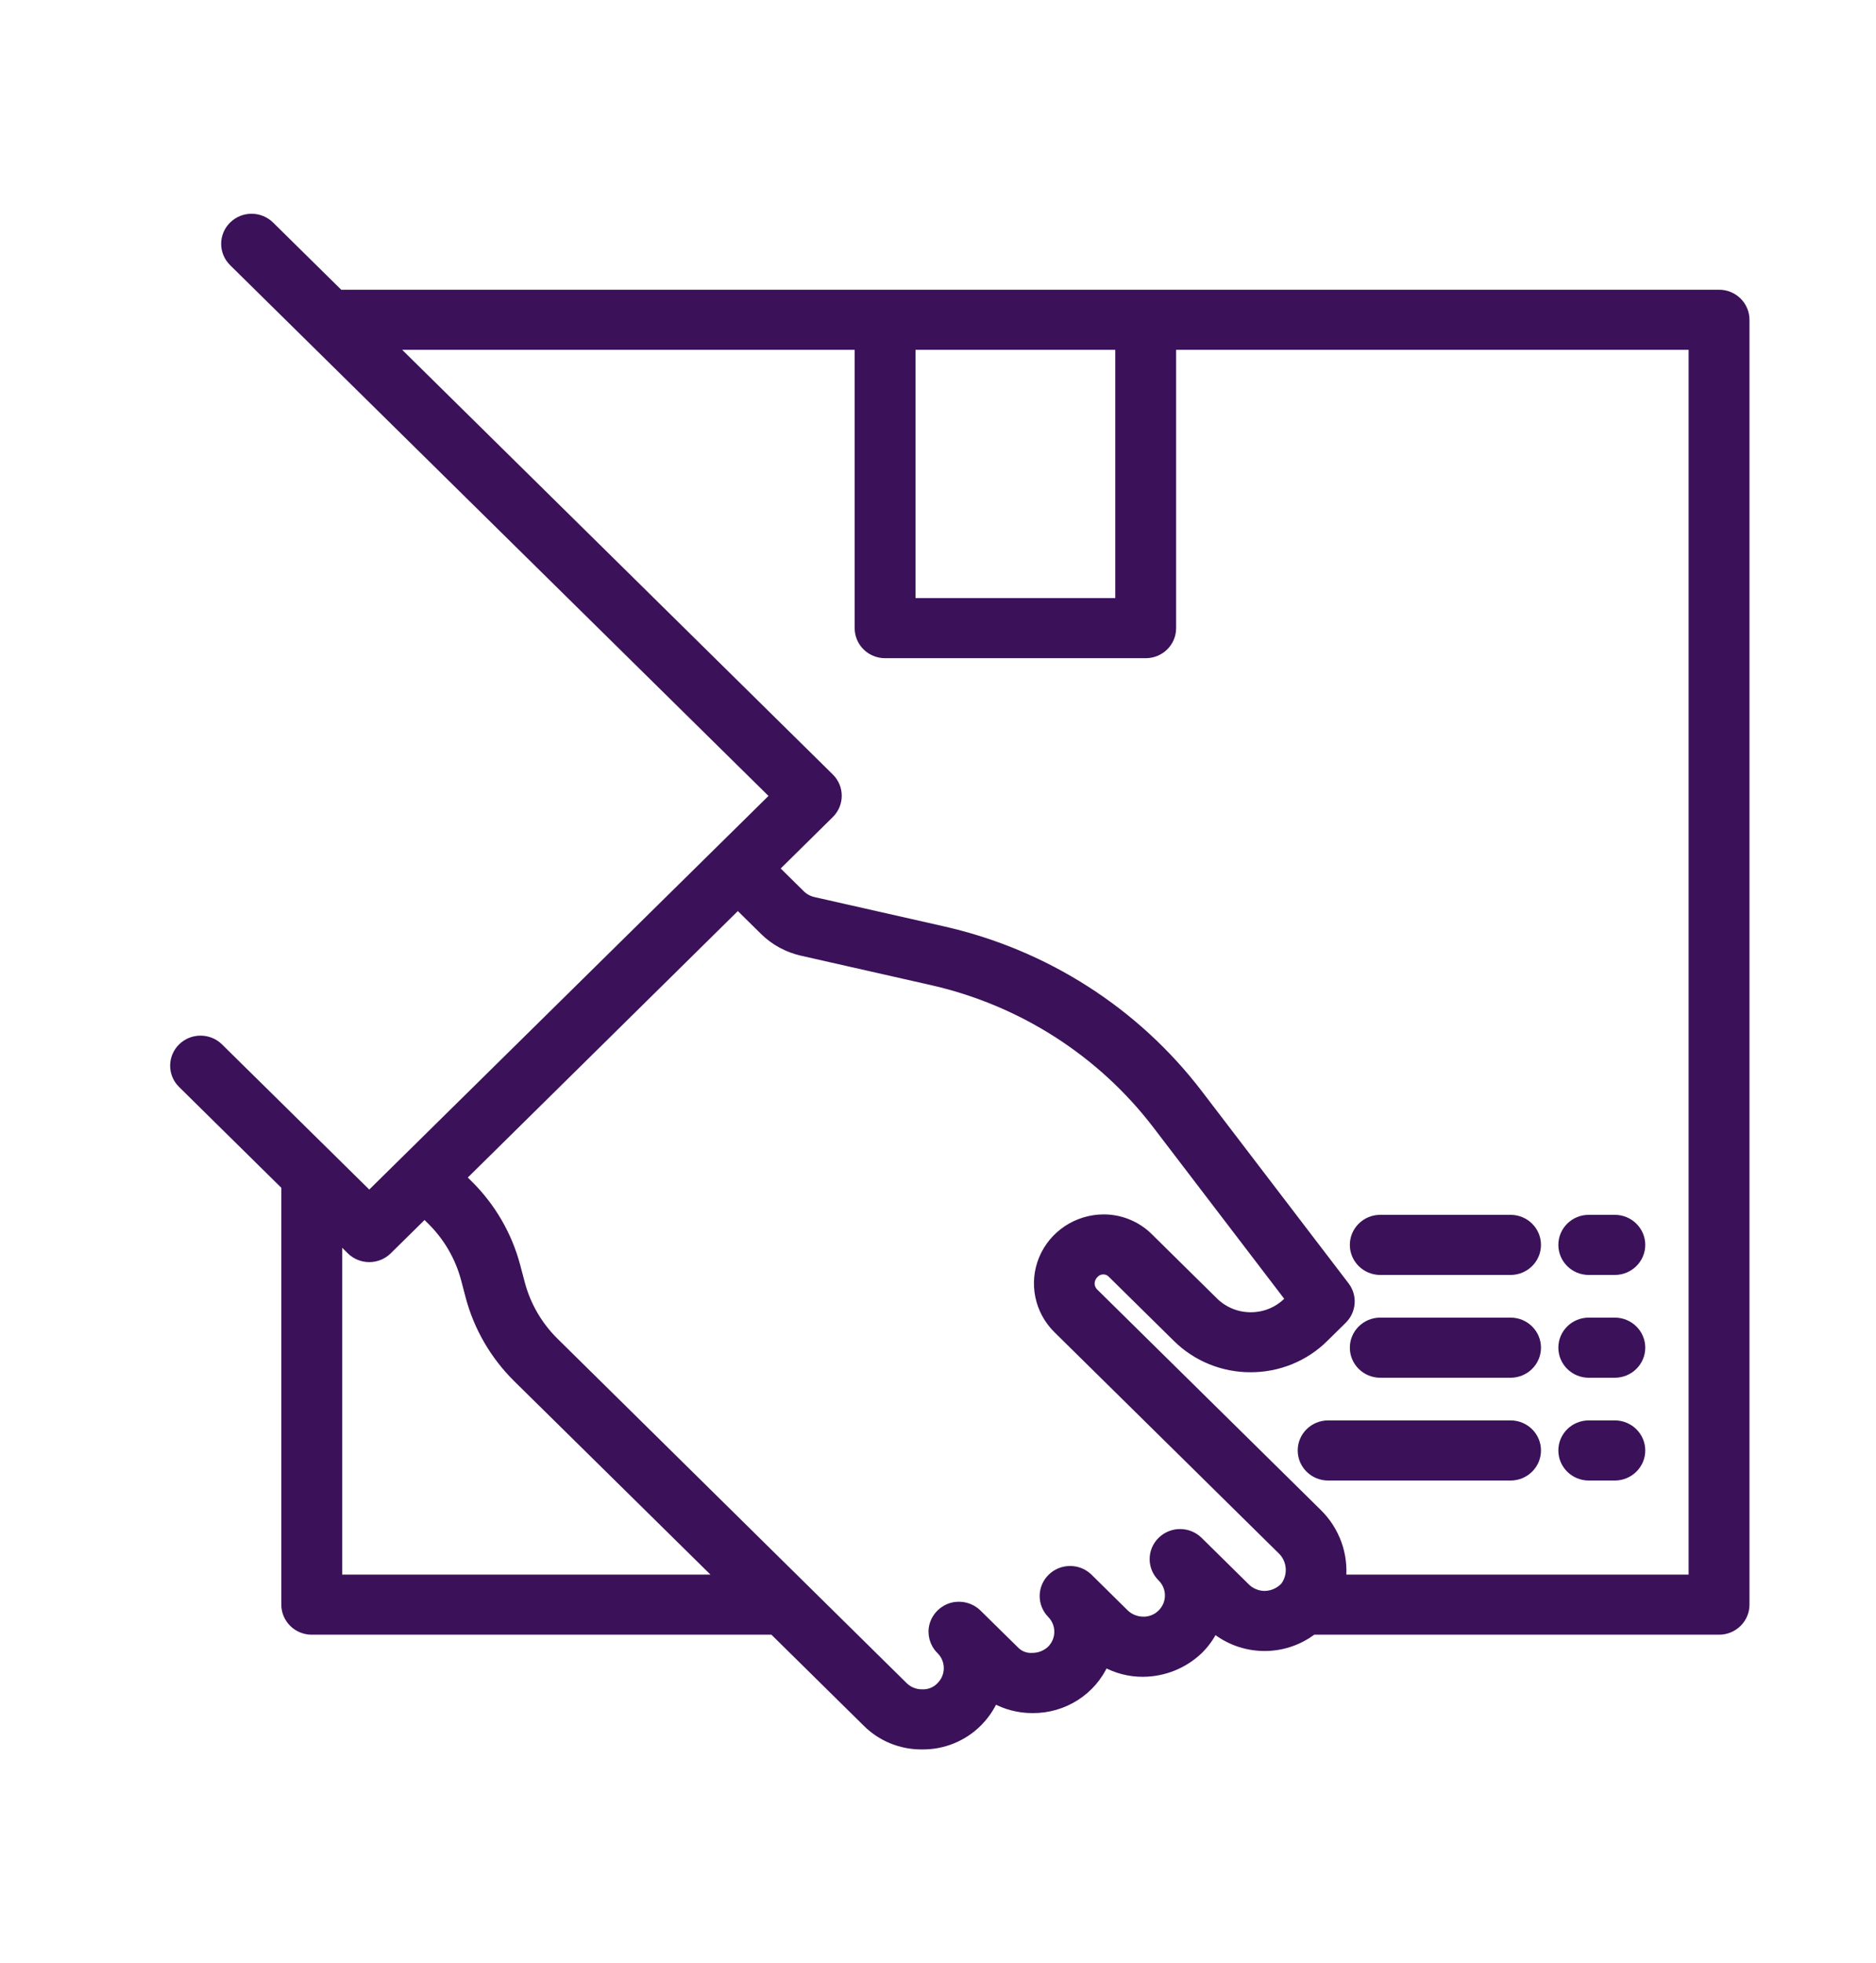<?xml version="1.0" encoding="UTF-8"?>
<svg width="43px" height="45px" viewBox="0 0 43 45" version="1.1" xmlns="http://www.w3.org/2000/svg" xmlns:xlink="http://www.w3.org/1999/xlink">
    <title>Group 37</title>
    <g id="Final" stroke="none" stroke-width="1" fill="none" fill-rule="evenodd">
        <g id="Group-35" transform="translate(0, -3)">
            <g id="Group-37" transform="translate(0, 3)">
                <rect id="Rectangle-Copy-54" fill="#FFFFFF" x="0" y="0" width="43" height="45"></rect>
                <g id="noun_delivery_2221461-(1)" transform="translate(4, 5)" fill="#3B1159" fill-rule="nonzero" stroke="#3B1159" stroke-width="0.2">
                    <g id="Group">
                        <path d="M35.403,1.741 L3.78,1.741 L2.19,0.173 C1.956,-0.057 1.578,-0.058 1.345,0.172 C1.111,0.402 1.111,0.775 1.344,1.006 L13.757,13.244 L4.464,22.407 L1.012,19.004 C0.778,18.781 0.405,18.784 0.175,19.011 C-0.055,19.238 -0.059,19.606 0.168,19.837 L2.548,22.184 L2.548,31.781 C2.548,32.106 2.816,32.37 3.145,32.37 L13.723,32.37 L15.869,34.486 C16.196,34.813 16.641,34.997 17.106,35 L17.152,35 C17.623,35.001 18.075,34.816 18.407,34.486 C18.566,34.329 18.694,34.143 18.784,33.939 C19.053,34.089 19.357,34.168 19.666,34.167 C20.383,34.173 21.034,33.756 21.318,33.107 C21.586,33.258 21.89,33.337 22.199,33.335 C22.676,33.332 23.133,33.148 23.475,32.821 C23.621,32.678 23.74,32.511 23.828,32.328 C24.478,32.866 25.42,32.884 26.09,32.37 L35.403,32.37 C35.733,32.37 36,32.106 36,31.781 L36,2.33 C36,2.005 35.733,1.741 35.403,1.741 Z M21.663,2.919 L21.663,8.809 L16.885,8.809 L16.885,2.919 L21.663,2.919 Z M3.743,31.192 L3.743,23.362 L4.042,23.657 C4.275,23.887 4.653,23.887 4.886,23.657 L5.731,22.824 L5.888,22.979 C6.262,23.349 6.53,23.811 6.665,24.316 L6.77,24.716 C6.958,25.425 7.334,26.072 7.859,26.59 L12.528,31.192 L3.743,31.192 Z M24.977,31.567 C24.823,31.563 24.675,31.503 24.564,31.398 L23.472,30.321 L23.472,30.321 C23.238,30.091 22.86,30.091 22.627,30.321 C22.393,30.551 22.393,30.924 22.626,31.154 C22.86,31.384 22.86,31.757 22.626,31.987 C22.513,32.1 22.357,32.162 22.195,32.156 C22.04,32.153 21.892,32.093 21.781,31.987 L20.937,31.154 C20.701,30.937 20.333,30.943 20.105,31.168 C19.877,31.393 19.872,31.755 20.092,31.987 L20.092,31.987 C20.324,32.217 20.324,32.588 20.092,32.818 C19.976,32.927 19.822,32.987 19.662,32.987 C19.505,32.997 19.352,32.934 19.248,32.818 L18.403,31.987 C18.252,31.838 18.032,31.78 17.826,31.834 C17.62,31.889 17.459,32.048 17.403,32.251 C17.348,32.454 17.407,32.671 17.558,32.82 C17.791,33.05 17.791,33.423 17.558,33.653 C17.447,33.769 17.289,33.831 17.128,33.822 C16.972,33.822 16.823,33.761 16.713,33.653 L8.709,25.757 C8.334,25.387 8.066,24.925 7.932,24.419 L7.826,24.019 C7.638,23.31 7.262,22.664 6.737,22.146 L6.58,21.991 L12.912,15.743 L13.514,16.336 C13.752,16.571 14.052,16.734 14.379,16.808 L17.366,17.484 C19.423,17.952 21.246,19.12 22.516,20.782 L25.568,24.779 L25.513,24.834 C25.29,25.056 24.986,25.18 24.669,25.179 L24.669,25.179 C24.352,25.18 24.048,25.055 23.824,24.834 L22.331,23.361 C22.056,23.088 21.682,22.935 21.293,22.936 L21.293,22.936 C20.687,22.94 20.143,23.302 19.912,23.854 C19.682,24.406 19.81,25.041 20.238,25.464 L25.365,30.519 C25.604,30.738 25.64,31.098 25.45,31.359 L25.45,31.359 C25.329,31.492 25.157,31.567 24.977,31.567 Z M34.805,31.192 L26.752,31.192 C26.809,30.634 26.608,30.081 26.206,29.685 L21.079,24.629 C21.022,24.573 20.99,24.497 20.99,24.418 C20.992,24.332 21.03,24.25 21.095,24.191 C21.202,24.085 21.375,24.085 21.482,24.191 L22.976,25.664 C23.423,26.107 24.031,26.356 24.665,26.354 L24.665,26.354 C25.299,26.356 25.907,26.108 26.354,25.664 L26.776,25.248 C26.987,25.04 27.01,24.711 26.831,24.477 L23.466,20.071 C22.027,18.188 19.961,16.865 17.63,16.335 L14.643,15.659 C14.534,15.634 14.433,15.579 14.354,15.501 L13.752,14.907 L15.019,13.657 C15.252,13.427 15.252,13.054 15.019,12.824 L4.975,2.919 L15.69,2.919 L15.69,9.398 C15.69,9.724 15.957,9.987 16.287,9.987 L22.261,9.987 C22.591,9.987 22.858,9.724 22.858,9.398 L22.858,2.919 L34.805,2.919 L34.805,31.192 Z" id="Shape"></path>
                        <path d="M27.637,26.48 L30.624,26.48 C30.954,26.48 31.221,26.216 31.221,25.891 C31.221,25.566 30.954,25.302 30.624,25.302 L27.637,25.302 C27.307,25.302 27.04,25.566 27.04,25.891 C27.04,26.216 27.307,26.48 27.637,26.48 Z" id="Path"></path>
                        <path d="M32.416,26.48 L33.013,26.48 C33.343,26.48 33.611,26.216 33.611,25.891 C33.611,25.566 33.343,25.302 33.013,25.302 L32.416,25.302 C32.086,25.302 31.819,25.566 31.819,25.891 C31.819,26.216 32.086,26.48 32.416,26.48 Z" id="Path"></path>
                        <path d="M27.637,24.124 L30.624,24.124 C30.954,24.124 31.221,23.86 31.221,23.535 C31.221,23.21 30.954,22.946 30.624,22.946 L27.637,22.946 C27.307,22.946 27.04,23.21 27.04,23.535 C27.04,23.86 27.307,24.124 27.637,24.124 Z" id="Path"></path>
                        <path d="M32.416,24.124 L33.013,24.124 C33.343,24.124 33.611,23.86 33.611,23.535 C33.611,23.21 33.343,22.946 33.013,22.946 L32.416,22.946 C32.086,22.946 31.819,23.21 31.819,23.535 C31.819,23.86 32.086,24.124 32.416,24.124 Z" id="Path"></path>
                        <path d="M30.624,27.658 L26.442,27.658 C26.112,27.658 25.845,27.922 25.845,28.247 C25.845,28.572 26.112,28.836 26.442,28.836 L30.624,28.836 C30.954,28.836 31.221,28.572 31.221,28.247 C31.221,27.922 30.954,27.658 30.624,27.658 Z" id="Path"></path>
                        <path d="M32.416,28.836 L33.013,28.836 C33.343,28.836 33.611,28.572 33.611,28.247 C33.611,27.922 33.343,27.658 33.013,27.658 L32.416,27.658 C32.086,27.658 31.819,27.922 31.819,28.247 C31.819,28.572 32.086,28.836 32.416,28.836 Z" id="Path"></path>
                    </g>
                </g>
            </g>
        </g>
    </g>
</svg>